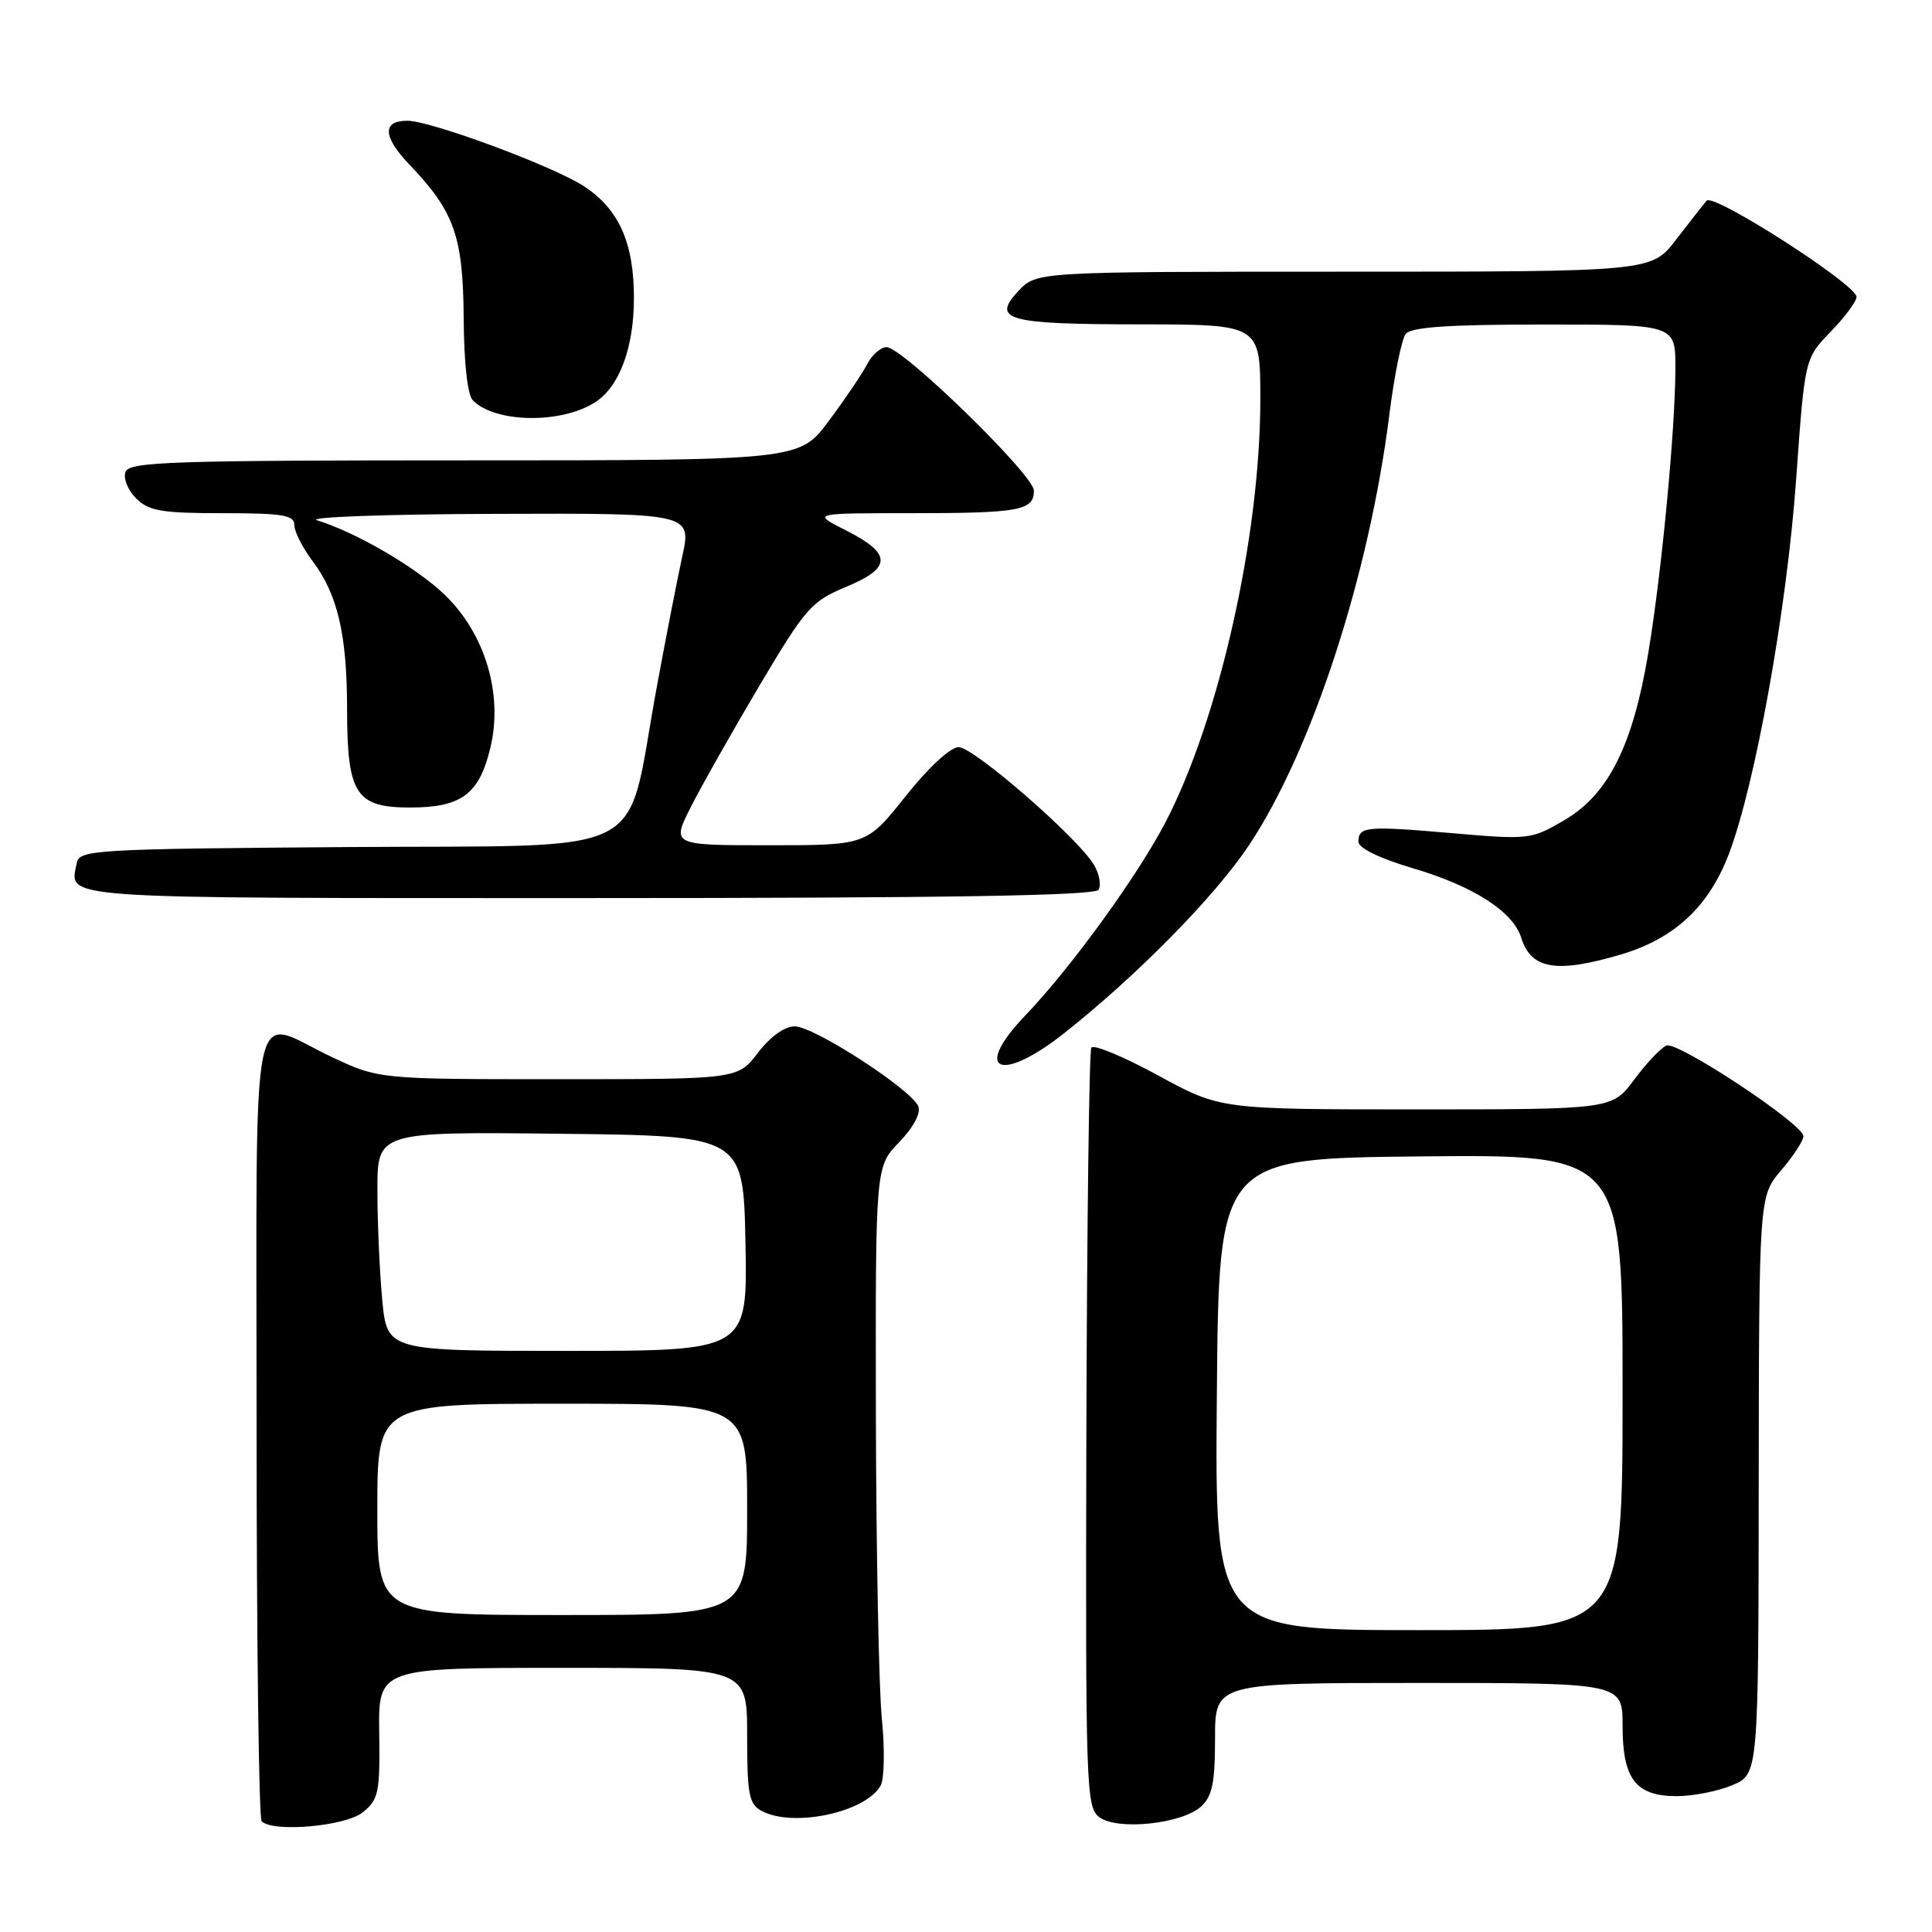 <?xml version="1.0" encoding="UTF-8" standalone="no"?>
<!DOCTYPE svg PUBLIC "-//W3C//DTD SVG 1.1//EN" "http://www.w3.org/Graphics/SVG/1.1/DTD/svg11.dtd" >
<svg xmlns="http://www.w3.org/2000/svg" xmlns:xlink="http://www.w3.org/1999/xlink" version="1.1" viewBox="0 0 256 256">
 <g >
 <path fill="currentColor"
d=" M 48.07 240.14 C 50.17 238.45 50.36 237.52 50.25 229.64 C 50.13 221.00 50.13 221.00 74.57 221.00 C 99.00 221.00 99.00 221.00 99.00 229.96 C 99.00 237.80 99.24 239.06 100.93 239.96 C 105.11 242.20 114.70 240.15 116.69 236.60 C 117.18 235.72 117.25 231.74 116.85 227.75 C 116.45 223.76 116.10 205.67 116.06 187.55 C 116.00 154.60 116.00 154.60 119.13 151.36 C 121.00 149.44 122.03 147.52 121.69 146.62 C 120.83 144.40 107.88 136.00 105.31 136.00 C 103.96 136.00 102.06 137.36 100.43 139.50 C 97.76 143.00 97.76 143.00 73.97 143.00 C 50.18 143.00 50.18 143.00 43.84 140.00 C 32.94 134.85 34.00 129.60 34.00 188.83 C 34.00 217.34 34.30 240.97 34.67 241.33 C 36.18 242.84 45.79 241.99 48.07 240.14 Z  M 159.14 239.38 C 160.63 238.02 161.00 236.24 161.00 230.35 C 161.00 223.00 161.00 223.00 188.00 223.00 C 215.00 223.00 215.00 223.00 215.00 228.67 C 215.00 235.74 216.74 238.00 222.19 238.00 C 224.32 238.00 227.62 237.35 229.53 236.55 C 233.00 235.10 233.00 235.10 233.04 196.80 C 233.08 158.50 233.08 158.50 236.04 155.04 C 237.67 153.13 238.98 151.11 238.96 150.54 C 238.90 148.92 222.30 137.95 220.82 138.54 C 220.09 138.83 218.18 140.85 216.56 143.03 C 213.62 147.00 213.62 147.00 187.66 147.00 C 161.70 147.00 161.70 147.00 153.42 142.48 C 148.86 140.00 144.90 138.35 144.61 138.82 C 144.32 139.29 144.03 162.11 143.95 189.53 C 143.83 236.86 143.91 239.47 145.66 240.78 C 148.05 242.58 156.58 241.69 159.14 239.38 Z  M 141.04 136.88 C 150.70 129.23 161.01 118.75 165.51 111.98 C 173.84 99.45 181.41 76.24 184.09 55.00 C 184.74 49.77 185.73 44.94 186.26 44.25 C 186.98 43.34 191.91 43.00 204.62 43.00 C 222.00 43.00 222.00 43.00 222.00 48.75 C 221.99 56.81 220.19 75.82 218.41 86.50 C 216.37 98.76 213.12 105.26 207.33 108.65 C 202.90 111.25 202.62 111.28 192.41 110.40 C 181.02 109.41 180.00 109.51 180.00 111.54 C 180.00 112.38 182.81 113.74 187.25 115.06 C 195.23 117.41 200.49 120.79 201.57 124.25 C 202.88 128.45 206.24 129.01 214.83 126.46 C 221.88 124.36 226.42 120.13 229.07 113.19 C 232.59 103.97 236.77 80.70 238.00 63.50 C 239.14 47.50 239.14 47.50 242.57 43.96 C 244.46 42.01 246.00 39.93 246.00 39.34 C 246.00 37.71 227.04 25.54 226.14 26.59 C 225.71 27.09 223.89 29.41 222.09 31.75 C 218.83 36.00 218.83 36.00 178.09 36.00 C 137.35 36.00 137.35 36.00 134.95 38.55 C 131.33 42.41 133.37 42.97 151.25 42.98 C 167.00 43.00 167.00 43.00 167.00 52.90 C 167.00 71.05 161.55 95.30 154.41 109.00 C 150.67 116.15 141.89 128.25 135.87 134.54 C 128.78 141.94 132.51 143.62 141.04 136.88 Z  M 145.56 117.90 C 145.93 117.30 145.68 115.84 144.99 114.65 C 142.96 111.13 129.03 99.00 127.03 99.00 C 125.94 99.00 123.03 101.69 120.00 105.50 C 114.83 112.00 114.83 112.00 101.90 112.00 C 88.97 112.00 88.97 112.00 91.56 106.89 C 92.98 104.08 97.08 96.84 100.66 90.80 C 106.76 80.53 107.51 79.68 112.14 77.75 C 118.23 75.22 118.20 73.36 112.04 70.25 C 107.58 68.00 107.58 68.00 120.71 68.00 C 135.10 68.00 137.00 67.65 137.00 65.01 C 137.00 62.95 119.60 46.00 117.48 46.00 C 116.71 46.00 115.55 47.01 114.91 48.25 C 114.27 49.49 111.99 52.86 109.84 55.75 C 105.94 61.00 105.94 61.00 61.57 61.00 C 22.77 61.00 17.14 61.19 16.63 62.52 C 16.31 63.36 16.93 64.93 18.02 66.02 C 19.71 67.71 21.37 68.00 29.50 68.00 C 37.46 68.00 39.00 68.25 39.00 69.57 C 39.00 70.43 40.08 72.57 41.40 74.32 C 44.74 78.74 45.99 84.09 45.99 94.03 C 46.00 105.22 47.15 107.00 54.33 107.00 C 61.15 107.00 63.50 105.25 64.98 99.07 C 66.69 91.95 64.26 83.89 58.85 78.74 C 55.02 75.10 47.13 70.51 42.00 68.94 C 40.62 68.52 51.23 68.13 65.58 68.09 C 91.65 68.00 91.65 68.00 90.40 73.75 C 89.71 76.91 88.16 84.85 86.96 91.40 C 82.79 114.12 87.06 111.94 46.17 112.24 C 12.70 112.48 10.51 112.61 10.18 114.31 C 9.24 119.20 6.28 119.00 77.91 119.00 C 125.37 119.00 145.08 118.68 145.56 117.90 Z  M 78.83 53.32 C 82.06 51.28 84.00 46.09 84.00 39.50 C 84.00 32.14 82.00 27.68 77.33 24.65 C 73.23 21.99 57.07 16.00 53.98 16.00 C 50.61 16.00 50.72 18.12 54.28 21.84 C 60.21 28.04 61.37 31.33 61.44 42.20 C 61.48 48.13 61.95 52.35 62.66 53.06 C 65.65 56.05 74.31 56.19 78.83 53.32 Z  M 50.00 200.00 C 50.00 186.00 50.00 186.00 74.50 186.00 C 99.00 186.00 99.00 186.00 99.00 200.00 C 99.00 214.00 99.00 214.00 74.50 214.00 C 50.00 214.00 50.00 214.00 50.00 200.00 Z  M 50.65 172.25 C 50.30 168.54 50.01 162.00 50.01 157.73 C 50.00 149.96 50.00 149.96 74.25 150.23 C 98.50 150.50 98.50 150.50 98.78 164.75 C 99.05 179.00 99.05 179.00 75.17 179.00 C 51.29 179.00 51.29 179.00 50.65 172.25 Z  M 161.24 184.75 C 161.50 153.50 161.50 153.50 188.25 153.23 C 215.00 152.97 215.00 152.97 215.00 184.48 C 215.00 216.00 215.00 216.00 187.99 216.00 C 160.97 216.00 160.97 216.00 161.24 184.75 Z "/>
</g>
</svg>